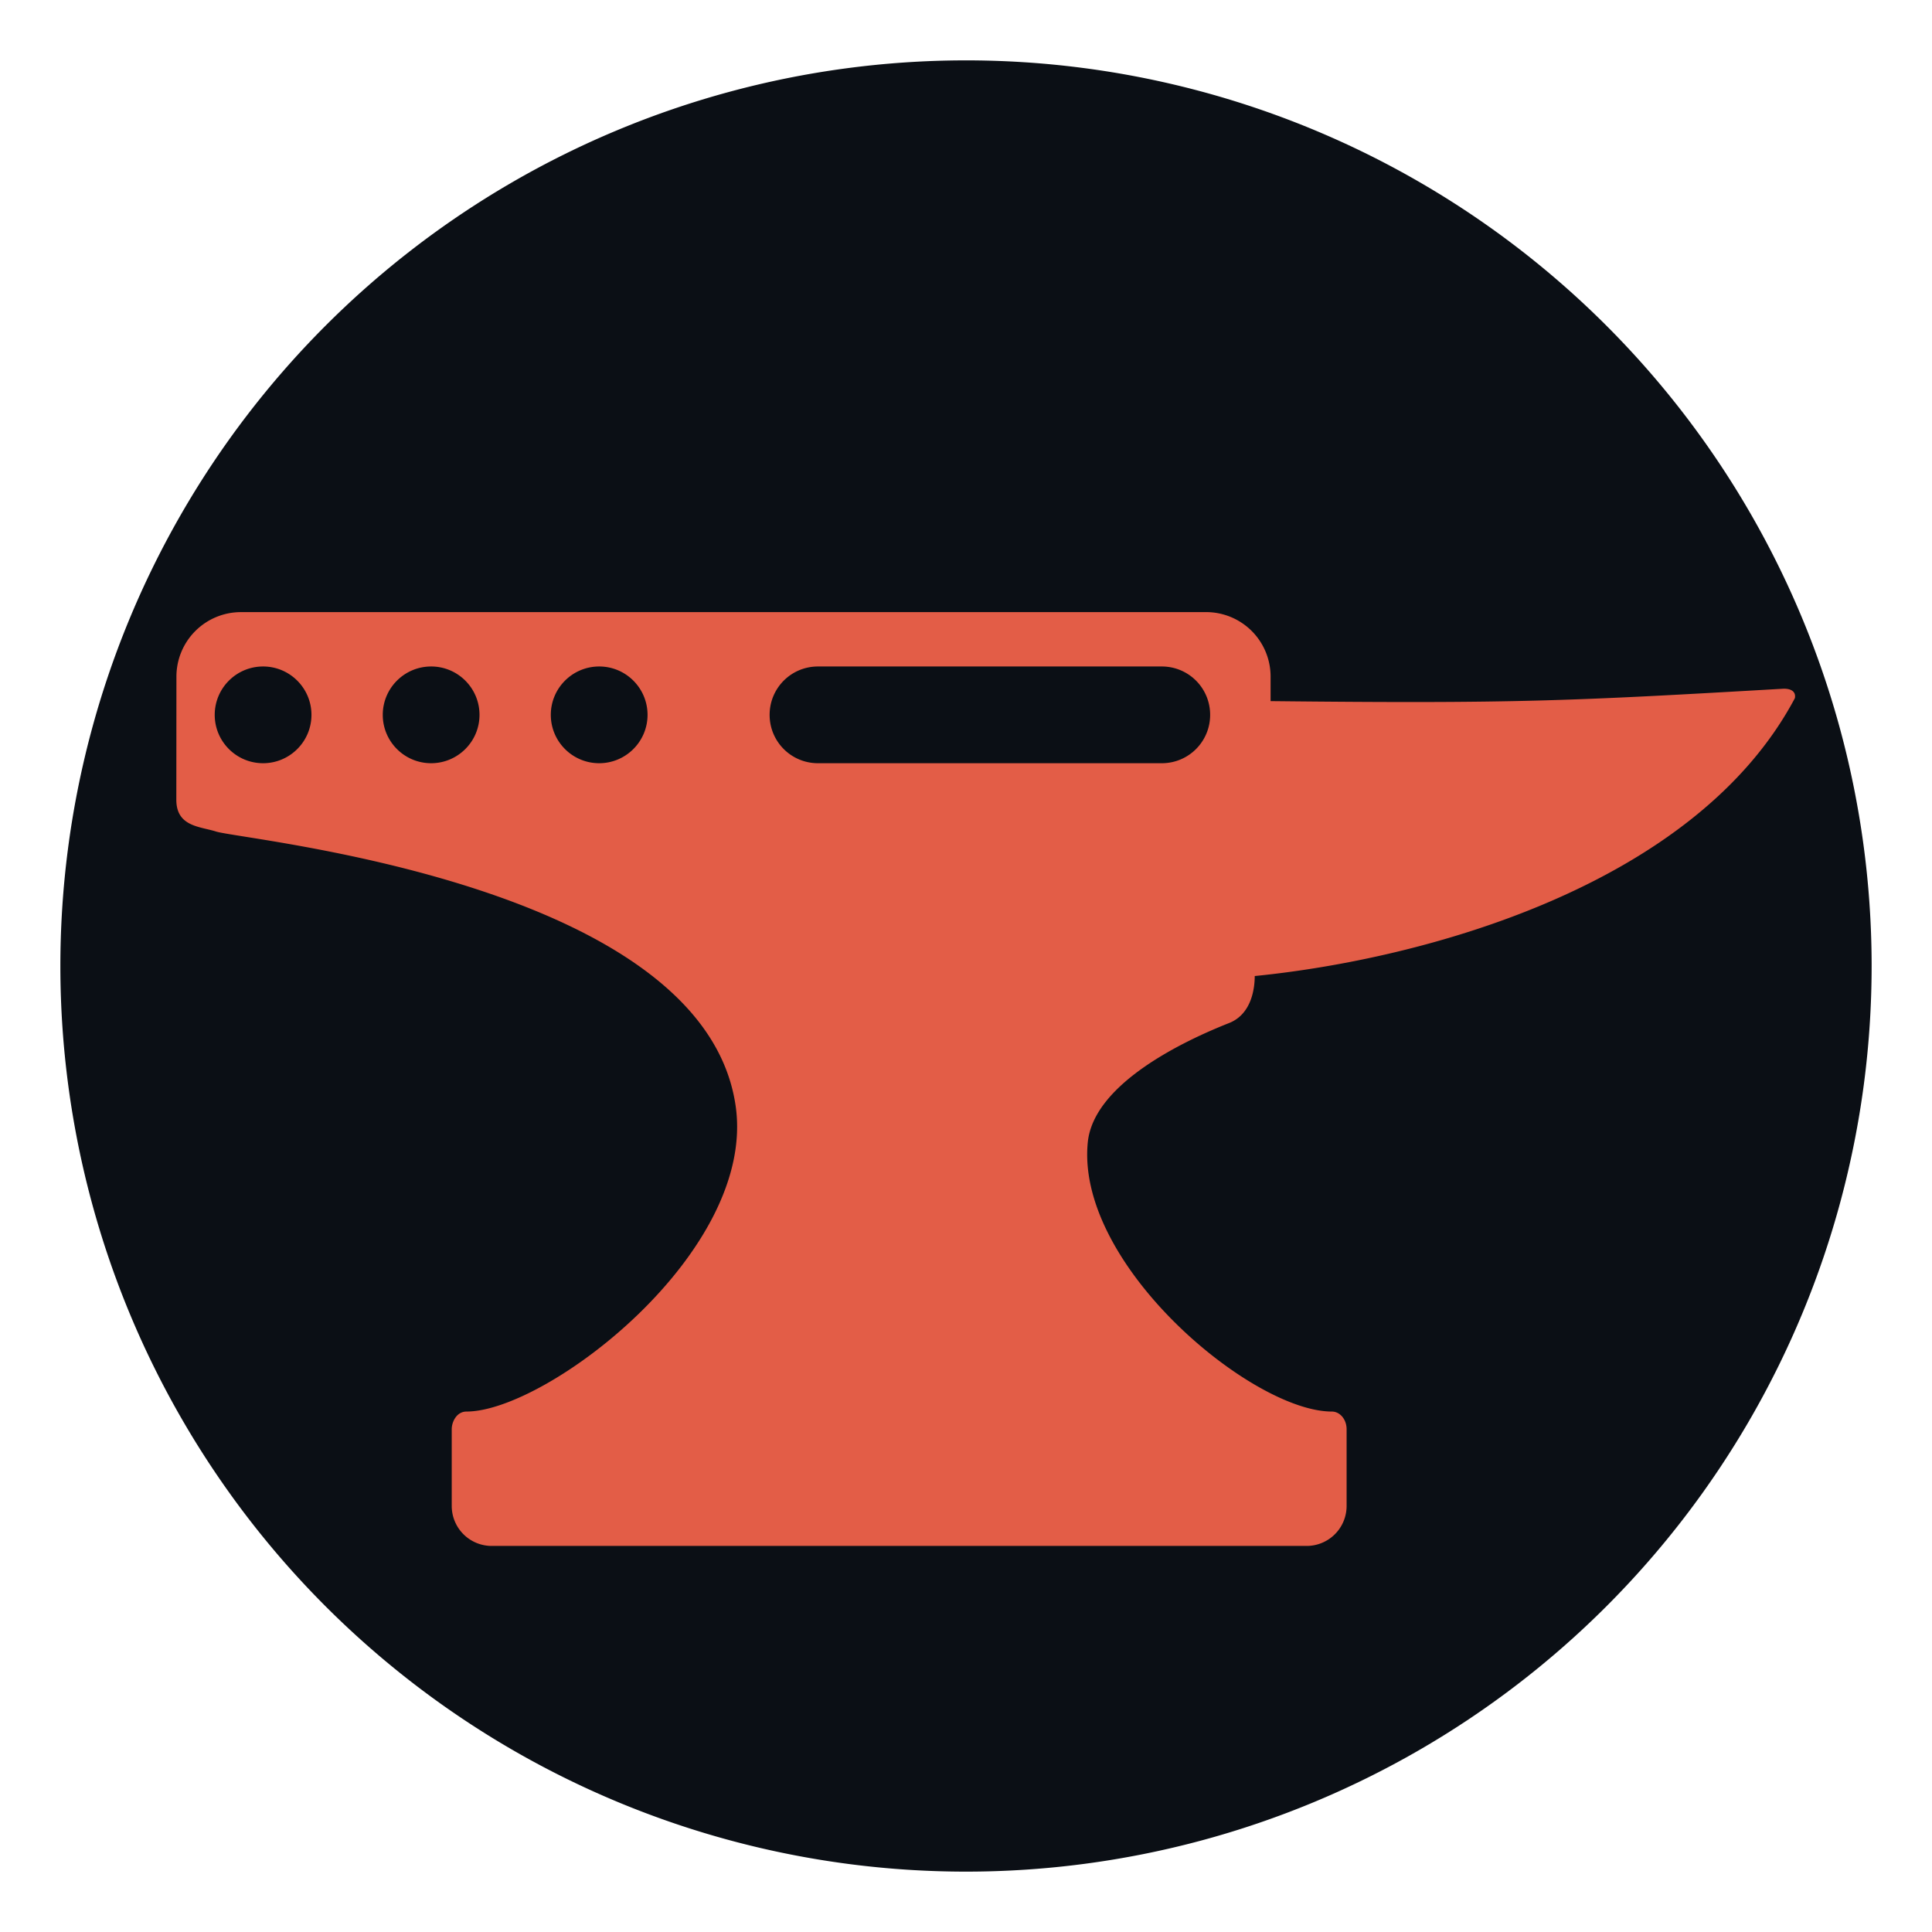 <?xml version="1.0" encoding="UTF-8" standalone="no"?>
<!-- Created with Inkscape (http://www.inkscape.org/) -->

<svg
   width="128mm"
   height="128mm"
   viewBox="0 0 128 128"
   version="1.1"
   id="svg1"
   xml:space="preserve"
   xmlns="http://www.w3.org/2000/svg"
   xmlns:svg="http://www.w3.org/2000/svg"><defs
     id="defs1" /><g
     id="layer1"><path
       style="fill:#0b0f15;fill-opacity:1;stroke:none;stroke-width:1;stroke-linecap:round;stroke-linejoin:round;stroke-dasharray:none;stroke-opacity:1"
       id="path30-6-3-9"
       d="M 124,64 A 60,60 0 0 1 64.049,124 60,60 0 0 1 4,64.099 60,60 0 0 1 63.852,4 60,60 0 0 1 124,63.802" /><path
       id="path19-5-5-3-2-9-4-80-0"
       style="fill:#e35d47;fill-opacity:1;stroke:none;stroke-width:2.293;stroke-linecap:round;stroke-linejoin:round;stroke-dasharray:none;stroke-opacity:1"
       d="m 328.509,255.318 -0.003,3.743 c 0,0.823 0.725,0.812 1.205,0.966 0.828,0.265 14.808,1.56 15.793,8.337 0.644,4.429 -5.734,9.291 -8.179,9.291 -0.297,0 -0.449,0.308 -0.449,0.537 v 2.332 a 1.215,1.215 45 0 0 1.215,1.215 h 24.766 a 1.215,1.215 135 0 0 1.215,-1.215 v -2.332 c 0,-0.297 -0.2,-0.537 -0.449,-0.537 -2.434,0 -7.786,-4.463 -7.417,-8.181 0.177,-1.782 2.916,-3.082 4.294,-3.626 0.71,-0.28 0.78,-1.111 0.78,-1.429 5.094,-0.507 13.372,-2.719 16.415,-8.444 0.038,-0.183 -0.095,-0.303 -0.379,-0.286 -6.397,0.369 -8.073,0.456 -15.554,0.375 l 0,-0.746 a 1.959,1.959 45 0 0 -1.959,-1.959 l -29.333,4.5e-4 a 1.961,1.961 135.02 0 0 -1.961,1.959 z m 2.637,-0.307 v 5.1e-4 c 0.811,0.002 1.468,0.661 1.467,1.472 -0.001,0.811 -0.66,1.468 -1.471,1.468 -0.811,-6.8e-4 -1.469,-0.659 -1.469,-1.47 v -0.005 c 0.003,-0.811 0.662,-1.467 1.473,-1.465 z m 5.108,0 v 5.1e-4 c 0.811,0.002 1.467,0.661 1.466,1.472 -10e-4,0.811 -0.66,1.468 -1.471,1.468 -0.811,-6.8e-4 -1.469,-0.659 -1.469,-1.47 v -0.005 c 0.003,-0.811 0.662,-1.467 1.474,-1.465 z m 5.107,0 v 5.1e-4 c 0.811,0.002 1.467,0.661 1.466,1.472 -10e-4,0.811 -0.66,1.468 -1.471,1.468 -0.811,-6.8e-4 -1.469,-0.659 -1.469,-1.47 v -0.005 c 0.003,-0.811 0.662,-1.467 1.474,-1.465 z m 6.646,5.1e-4 h 10.448 c 0.814,0 1.47,0.655 1.47,1.47 0,0.814 -0.656,1.47 -1.47,1.47 h -10.448 c -0.814,0 -1.47,-0.656 -1.47,-1.47 0,-0.814 0.655,-1.47 1.47,-1.47 z"
       transform="matrix(2.18,0,0,2.18,-704.461,-511.769)" /></g></svg>
